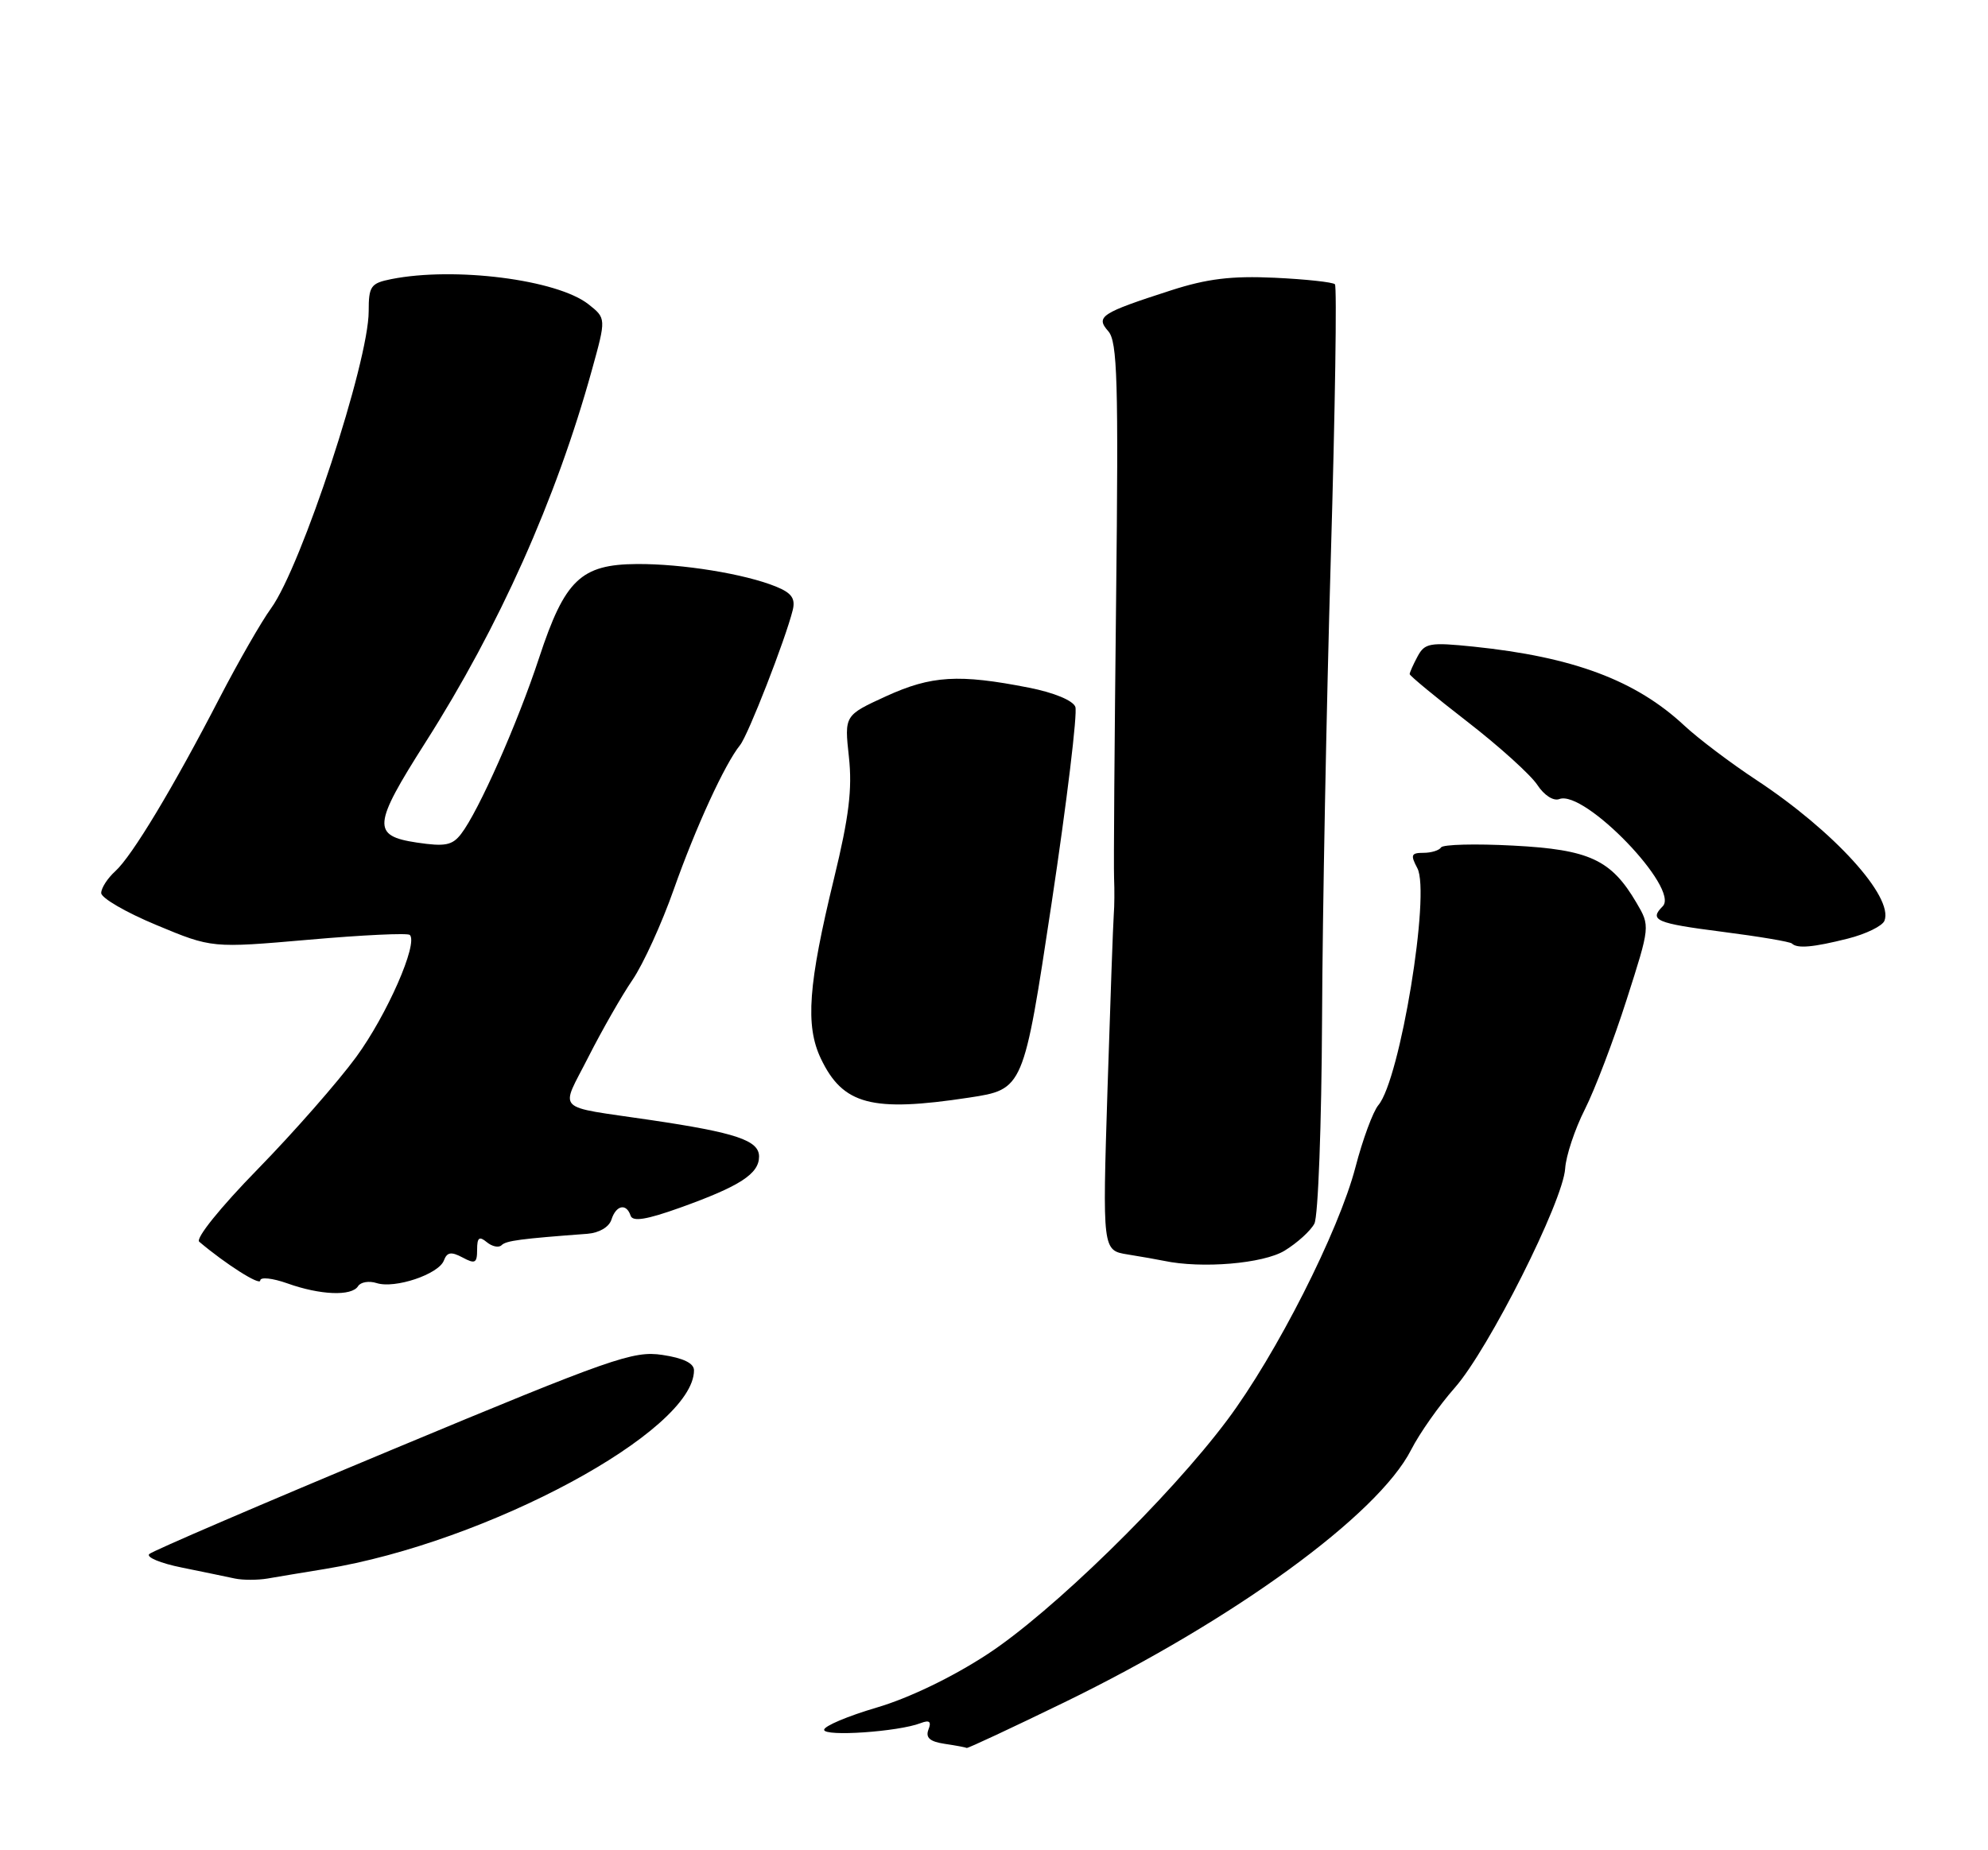 <?xml version="1.0" encoding="UTF-8" standalone="no"?>
<!DOCTYPE svg PUBLIC "-//W3C//DTD SVG 1.1//EN" "http://www.w3.org/Graphics/SVG/1.1/DTD/svg11.dtd" >
<svg xmlns="http://www.w3.org/2000/svg" xmlns:xlink="http://www.w3.org/1999/xlink" version="1.1" viewBox="0 0 275 256">
 <g >
 <path fill="currentColor"
d=" M 147.23 235.54 C 170.72 224.10 190.61 209.61 195.20 200.60 C 196.35 198.34 199.07 194.47 201.25 192.00 C 205.93 186.68 216.23 166.21 216.51 161.67 C 216.62 159.93 217.84 156.25 219.23 153.50 C 220.62 150.75 223.22 143.92 225.01 138.32 C 228.27 128.14 228.27 128.14 226.38 124.92 C 222.88 118.95 219.88 117.55 209.33 117.00 C 204.09 116.72 199.60 116.84 199.34 117.25 C 199.09 117.66 197.99 118.00 196.91 118.00 C 195.20 118.00 195.09 118.29 196.06 120.12 C 197.91 123.57 193.67 149.38 190.67 152.91 C 189.93 153.79 188.50 157.65 187.50 161.50 C 185.18 170.39 176.54 187.44 169.75 196.50 C 161.74 207.21 145.44 223.12 136.53 228.92 C 131.69 232.08 125.71 234.96 121.28 236.26 C 117.28 237.44 114.00 238.82 114.00 239.34 C 114.00 240.31 124.26 239.61 127.34 238.42 C 128.57 237.95 128.87 238.19 128.43 239.31 C 128.01 240.43 128.62 240.97 130.67 241.28 C 132.23 241.51 133.60 241.77 133.73 241.85 C 133.85 241.93 139.93 239.09 147.23 235.54 Z  M 45.00 217.08 C 67.43 213.40 96.00 198.01 96.00 189.60 C 96.00 188.62 94.52 187.90 91.63 187.47 C 87.61 186.86 84.68 187.89 54.38 200.52 C 36.30 208.06 21.12 214.58 20.65 215.02 C 20.18 215.45 22.20 216.30 25.15 216.89 C 28.09 217.49 31.40 218.17 32.50 218.41 C 33.60 218.64 35.62 218.64 37.00 218.41 C 38.38 218.17 41.98 217.57 45.00 217.08 Z  M 49.53 177.96 C 49.88 177.39 51.04 177.19 52.10 177.53 C 54.64 178.34 60.67 176.31 61.40 174.41 C 61.84 173.24 62.41 173.15 63.99 173.99 C 65.72 174.92 66.00 174.77 66.00 172.91 C 66.00 171.22 66.29 171.00 67.34 171.87 C 68.08 172.48 69.00 172.67 69.38 172.29 C 70.01 171.66 72.00 171.40 81.26 170.71 C 82.89 170.58 84.25 169.78 84.58 168.75 C 85.22 166.74 86.65 166.44 87.23 168.20 C 87.52 169.07 89.43 168.76 94.07 167.10 C 102.35 164.13 105.00 162.42 105.00 160.02 C 105.00 157.79 101.83 156.72 90.00 154.97 C 76.47 152.96 77.48 153.98 81.40 146.23 C 83.28 142.53 86.02 137.73 87.50 135.57 C 88.97 133.41 91.54 127.79 93.20 123.07 C 96.24 114.47 100.26 105.71 102.37 103.10 C 103.49 101.72 108.65 88.47 109.66 84.41 C 110.05 82.81 109.51 82.04 107.34 81.16 C 103.01 79.40 94.36 78.00 88.11 78.04 C 80.35 78.09 78.13 80.22 74.58 91.00 C 71.61 100.04 66.20 112.26 63.78 115.39 C 62.56 116.97 61.57 117.16 57.66 116.58 C 51.43 115.64 51.55 114.20 58.86 102.71 C 69.05 86.70 76.92 69.10 81.87 51.22 C 83.86 44.04 83.86 44.04 81.39 42.09 C 77.05 38.68 62.87 36.88 54.12 38.62 C 51.28 39.19 51.00 39.59 51.00 43.07 C 51.00 50.06 41.69 78.38 37.50 84.16 C 36.16 86.00 32.98 91.55 30.41 96.50 C 23.95 109.00 18.26 118.45 15.95 120.54 C 14.88 121.51 14.00 122.87 14.00 123.56 C 14.00 124.25 17.44 126.25 21.66 128.00 C 29.31 131.19 29.31 131.19 42.74 130.02 C 50.13 129.37 56.41 129.07 56.69 129.36 C 57.87 130.54 53.52 140.44 49.27 146.25 C 46.75 149.69 40.63 156.67 35.66 161.76 C 30.47 167.07 27.02 171.36 27.56 171.81 C 31.22 174.91 36.00 177.94 36.00 177.17 C 36.00 176.66 37.69 176.84 39.75 177.57 C 44.30 179.20 48.65 179.37 49.53 177.96 Z  M 177.69 173.05 C 179.44 171.98 181.30 170.30 181.82 169.30 C 182.34 168.31 182.81 155.57 182.88 141.00 C 182.94 126.42 183.49 97.70 184.09 77.18 C 184.69 56.65 184.95 39.62 184.66 39.33 C 184.37 39.04 180.61 38.63 176.32 38.43 C 170.35 38.15 166.96 38.57 162.00 40.17 C 152.27 43.31 151.52 43.80 153.31 45.83 C 154.57 47.26 154.73 52.70 154.39 83.00 C 154.17 102.53 154.04 119.85 154.11 121.50 C 154.18 123.15 154.16 125.40 154.07 126.50 C 153.98 127.60 153.59 138.51 153.20 150.75 C 152.50 173.01 152.50 173.01 156.00 173.57 C 157.93 173.88 160.18 174.28 161.00 174.45 C 166.24 175.56 174.74 174.84 177.69 173.05 Z  M 134.04 151.87 C 141.58 150.72 141.58 150.72 145.46 125.02 C 147.59 110.88 149.07 98.63 148.75 97.80 C 148.41 96.91 145.79 95.83 142.34 95.15 C 132.64 93.24 128.84 93.47 122.58 96.33 C 116.80 98.98 116.80 98.98 117.43 104.74 C 117.91 109.18 117.44 113.02 115.38 121.50 C 111.80 136.22 111.38 141.89 113.54 146.45 C 116.59 152.86 120.57 153.92 134.04 151.87 Z  M 255.64 129.86 C 258.13 129.23 260.40 128.12 260.68 127.39 C 261.95 124.08 253.68 115.00 243.00 107.95 C 239.43 105.60 234.93 102.20 233.00 100.40 C 226.28 94.13 217.65 90.90 203.84 89.47 C 197.78 88.85 197.09 88.97 196.09 90.83 C 195.49 91.95 195.00 93.05 195.00 93.27 C 195.00 93.49 198.60 96.47 203.01 99.88 C 207.41 103.29 211.75 107.22 212.65 108.59 C 213.60 110.04 214.89 110.87 215.70 110.56 C 219.18 109.23 232.42 122.98 230.00 125.40 C 228.08 127.32 229.07 127.75 238.22 128.92 C 243.29 129.57 247.64 130.30 247.88 130.55 C 248.61 131.27 250.81 131.08 255.64 129.86 Z "/>
</g>
</svg>